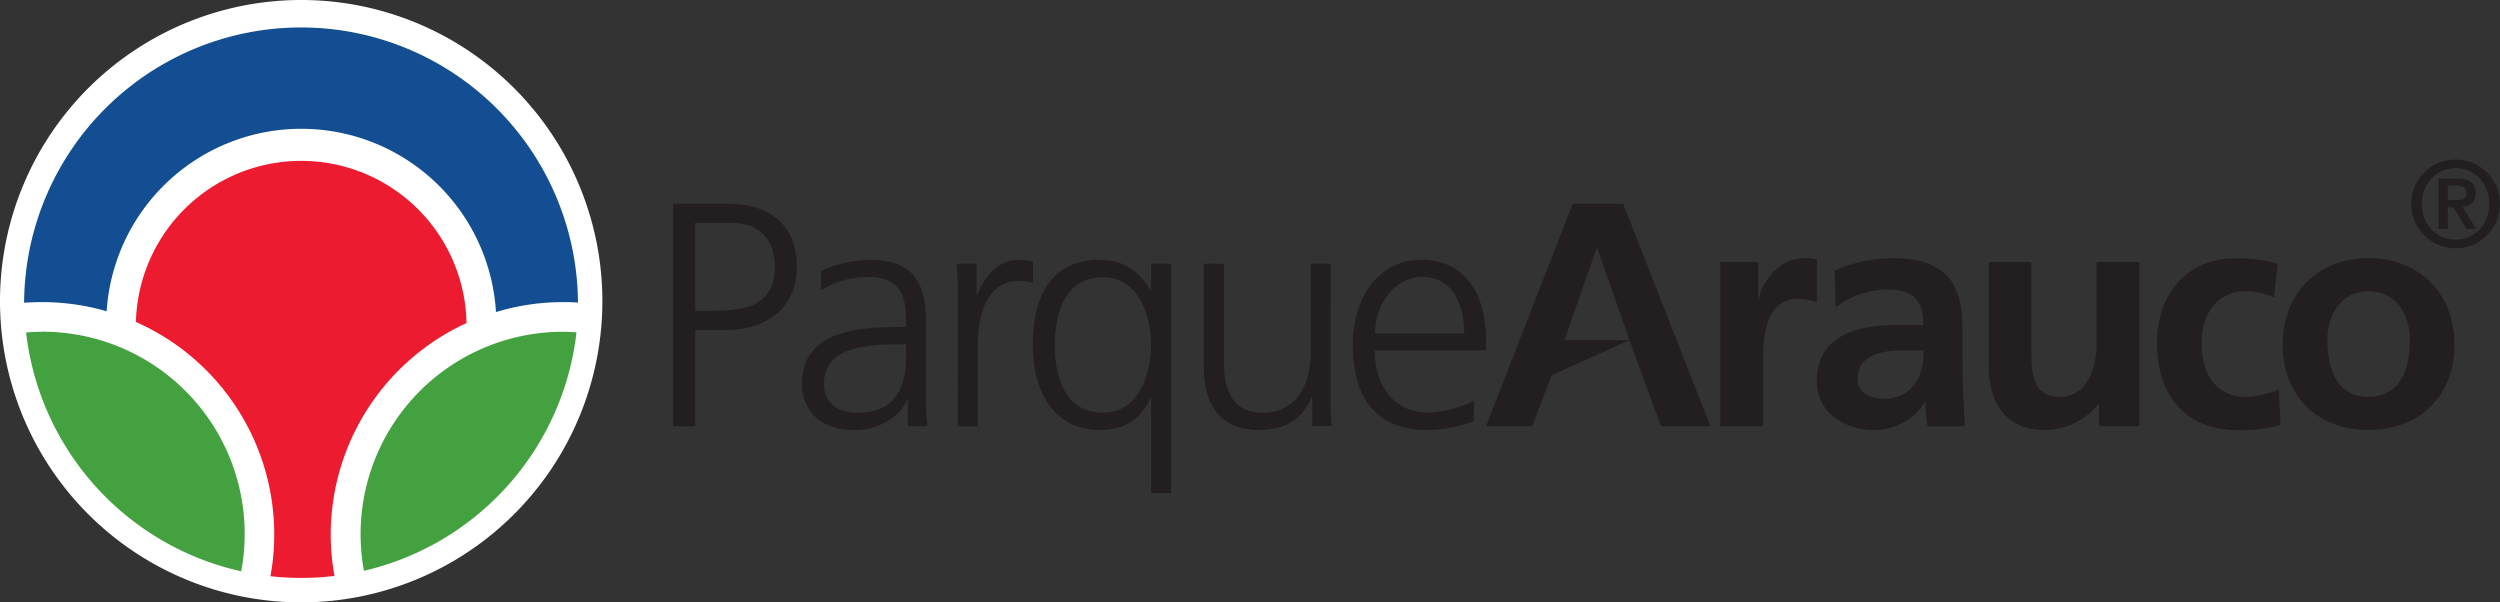 <svg xmlns="http://www.w3.org/2000/svg" viewBox="0 0 590.75 142.35"><rect x="0" y="0" width="590.75" height="142.35" fill="#333333" stroke="none"/><defs><style>.cls-1{fill:#231f20;}.cls-2{fill:#fff;}.cls-3{fill:#44a13f;}.cls-4{fill:#124e91;}.cls-5{fill:#ed1b2f;}</style></defs><title>PArauco_H_Black</title><g id="Layer_2" data-name="Layer 2"><g id="Capa_1" data-name="Capa 1"><path class="cls-1" d="M159.08,48.13H172c9.88,0,16.29,5,16.29,14.92S180.92,78,171.51,78h-7.24v22.74h-5.19Zm5.19,25.31h3.61c7.85,0,15.22-.91,15.22-10.39,0-6.63-3.77-10.4-10.4-10.4h-8.43Z"/><path class="cls-1" d="M214.5,94.53h-.15c-2.11,4.58-7.45,7.08-12.19,7.08-10.94,0-12.66-7.38-12.66-10.85,0-12.87,13.71-13.49,23.65-13.49h.92V75.33c0-6.56-2.35-9.87-8.75-9.87A20.38,20.38,0,0,0,194,68.62V64a30.54,30.54,0,0,1,11.3-2.63c9.48,0,13.48,4.3,13.48,14.32V92.64a55.8,55.8,0,0,0,.37,8.07H214.5Zm-.43-13.18h-1.36c-8.21,0-18,.82-18,9.27,0,5,3.61,6.92,8,6.92,11.15,0,11.39-9.72,11.39-13.86Z"/><path class="cls-1" d="M226.34,70.88A66.93,66.93,0,0,0,226,62.3h4.75v7.37h.15c1.72-4.29,5-8.28,9.86-8.28a14.11,14.11,0,0,1,3.33.45v5a12.69,12.69,0,0,0-3.48-.45c-7.52,0-9.57,8.43-9.57,15.35v19h-4.73Z"/><path class="cls-1" d="M276.72,116.51H272V94.14h-.15c-2.33,5-6,7.47-12,7.47-10.55,0-15.81-8.74-15.81-20.11,0-11.67,4.53-20.11,15.81-20.11,8.14,0,11.08,5.79,12,7.16H272V62.3h4.73Zm-16.11-19c8.44,0,11.38-9,11.38-16s-2.94-16-11.38-16c-9,0-11.37,8.58-11.37,16s2.33,16,11.37,16"/><path class="cls-1" d="M314.4,91.67c0,2.94,0,5.94.29,9H310.1V93.85H310c-1.59,3.47-4.45,7.76-12.44,7.76-9.49,0-13.09-6.33-13.09-14.76V62.3h4.74V85.64c0,7.23,2.55,11.9,9.11,11.9,8.67,0,11.37-7.61,11.37-14V62.3h4.76Z"/><path class="cls-1" d="M348.29,99.49a31.45,31.45,0,0,1-11.16,2.12c-12.72,0-17.46-8.59-17.46-20.11,0-11.76,6.48-20.11,16.19-20.11,10.84,0,15.29,8.73,15.29,19v2.4H324.86c0,8.15,4.36,14.7,12.65,14.7a24.65,24.65,0,0,0,10.78-2.87ZM346,78.78c0-6.69-2.7-13.32-9.8-13.32s-11.29,7-11.29,13.32Z"/><path class="cls-1" d="M371.63,48.13h11.92l20.62,52.58H392.49l-7.44-20.34-18.4,8.28-4.59,12.06H351.15Zm5.81,10.55h-.16l-7.6,21.69h15.37Z"/><path class="cls-1" d="M406.51,61.92h8.95v8.8h.16c.46-3.6,4.59-9.72,10.62-9.72a11,11,0,0,1,3.08.3V71.48a10.24,10.24,0,0,0-4.51-.83c-8.21,0-8.21,10.25-8.21,15.81v14.25H406.51Z"/><path class="cls-1" d="M433.54,63.94A34.85,34.85,0,0,1,447,61c11.82,0,16.72,4.91,16.72,16.35v5c0,3.91.06,6.85.15,9.71s.22,5.65.45,8.67h-8.89a48,48,0,0,1-.46-5.79h-.13c-2.35,4.29-7.4,6.69-12,6.69-6.83,0-13.55-4.15-13.55-11.53,0-5.81,2.79-9.18,6.63-11.07s8.81-2.25,13-2.25h5.57c0-6.25-2.8-8.36-8.73-8.36a20.28,20.28,0,0,0-12,4.22Zm11.83,30.29a8.53,8.53,0,0,0,7.07-3.47c1.66-2.19,2.12-5,2.12-8h-4.38c-4.51,0-11.22.76-11.22,6.72,0,3.31,2.79,4.74,6.41,4.74"/><path class="cls-1" d="M505.55,100.71H496V95.43h-.15a16.19,16.19,0,0,1-12.75,6.18c-9.18,0-13.17-6.48-13.17-15.22V61.92H480V82.63c0,4.74.07,11.16,6.56,11.16,7.3,0,8.88-7.92,8.88-12.89v-19h10.1Z"/><path class="cls-1" d="M537.35,70.28a15.24,15.24,0,0,0-6.87-1.44c-6.25,0-10.24,5-10.24,12.29,0,7.15,3.38,12.65,10.45,12.65A21.27,21.27,0,0,0,538.46,92l.46,8.36a32.78,32.78,0,0,1-10.1,1.28c-12.74,0-19.13-8.66-19.13-20.48,0-11.23,6.64-20.13,18.74-20.13a32.87,32.87,0,0,1,9.81,1.3Z"/><path class="cls-1" d="M559.63,61C571.16,61,580,68.77,580,81.58c0,11.15-7.47,20-20.33,20s-20.28-8.88-20.28-20c0-12.81,8.81-20.58,20.28-20.58m0,32.78c7.75,0,9.78-6.93,9.78-13.41,0-6-3.16-11.53-9.78-11.53s-9.72,5.73-9.72,11.53c0,6.39,2,13.41,9.72,13.41"/><path class="cls-1" d="M569.77,48.18a10.49,10.49,0,1,1,10.51,10.5,10.51,10.51,0,0,1-10.51-10.5m18.43,0c0-4.92-3.56-8.46-7.92-8.46s-8,3.54-8,8.46,3.55,8.46,8,8.46,7.92-3.55,7.92-8.46m-12-6h4.43c2.85,0,4.39,1,4.39,3.48,0,2-1.16,3-3.12,3.2l3.21,5.2h-2.28L579.76,49h-1.34v5.12h-2.21Zm2.21,5.08h2c1.29,0,2.43-.17,2.43-1.76,0-1.41-1.28-1.64-2.42-1.64h-2Z"/><path class="cls-2" d="M142.34,71.17A71.17,71.17,0,1,1,71.18,0a71.16,71.16,0,0,1,71.16,71.17"/><path class="cls-3" d="M136.19,78.53c-1.05-.08-2.11-.13-3.17-.13A47.82,47.82,0,0,0,86,134.88a65.48,65.48,0,0,0,50.23-56.35"/><path class="cls-3" d="M9.94,78.4c-1.26,0-2.52.07-3.77.17A65.46,65.46,0,0,0,57,135a47.8,47.8,0,0,0-47-56.62"/><path class="cls-4" d="M9.94,71.39A54.53,54.53,0,0,1,25.2,73.55a46.09,46.09,0,0,1,92,.19A54.34,54.34,0,0,1,133,71.39c1.21,0,2.4,0,3.57.13a2.82,2.82,0,0,0,0-.4,65.44,65.44,0,0,0-130.87,0c0,.15,0,.28,0,.42,1.38-.1,2.77-.15,4.19-.15"/><path class="cls-5" d="M78.15,126.25a55,55,0,0,1,32.09-49.91,39.07,39.07,0,0,0-78.12-.26A54.92,54.92,0,0,1,64.8,126.25a54.77,54.77,0,0,1-.89,9.91,66.84,66.84,0,0,0,7.27.4,66.08,66.08,0,0,0,7.86-.47,54.9,54.9,0,0,1-.89-9.84"/></g></g></svg>